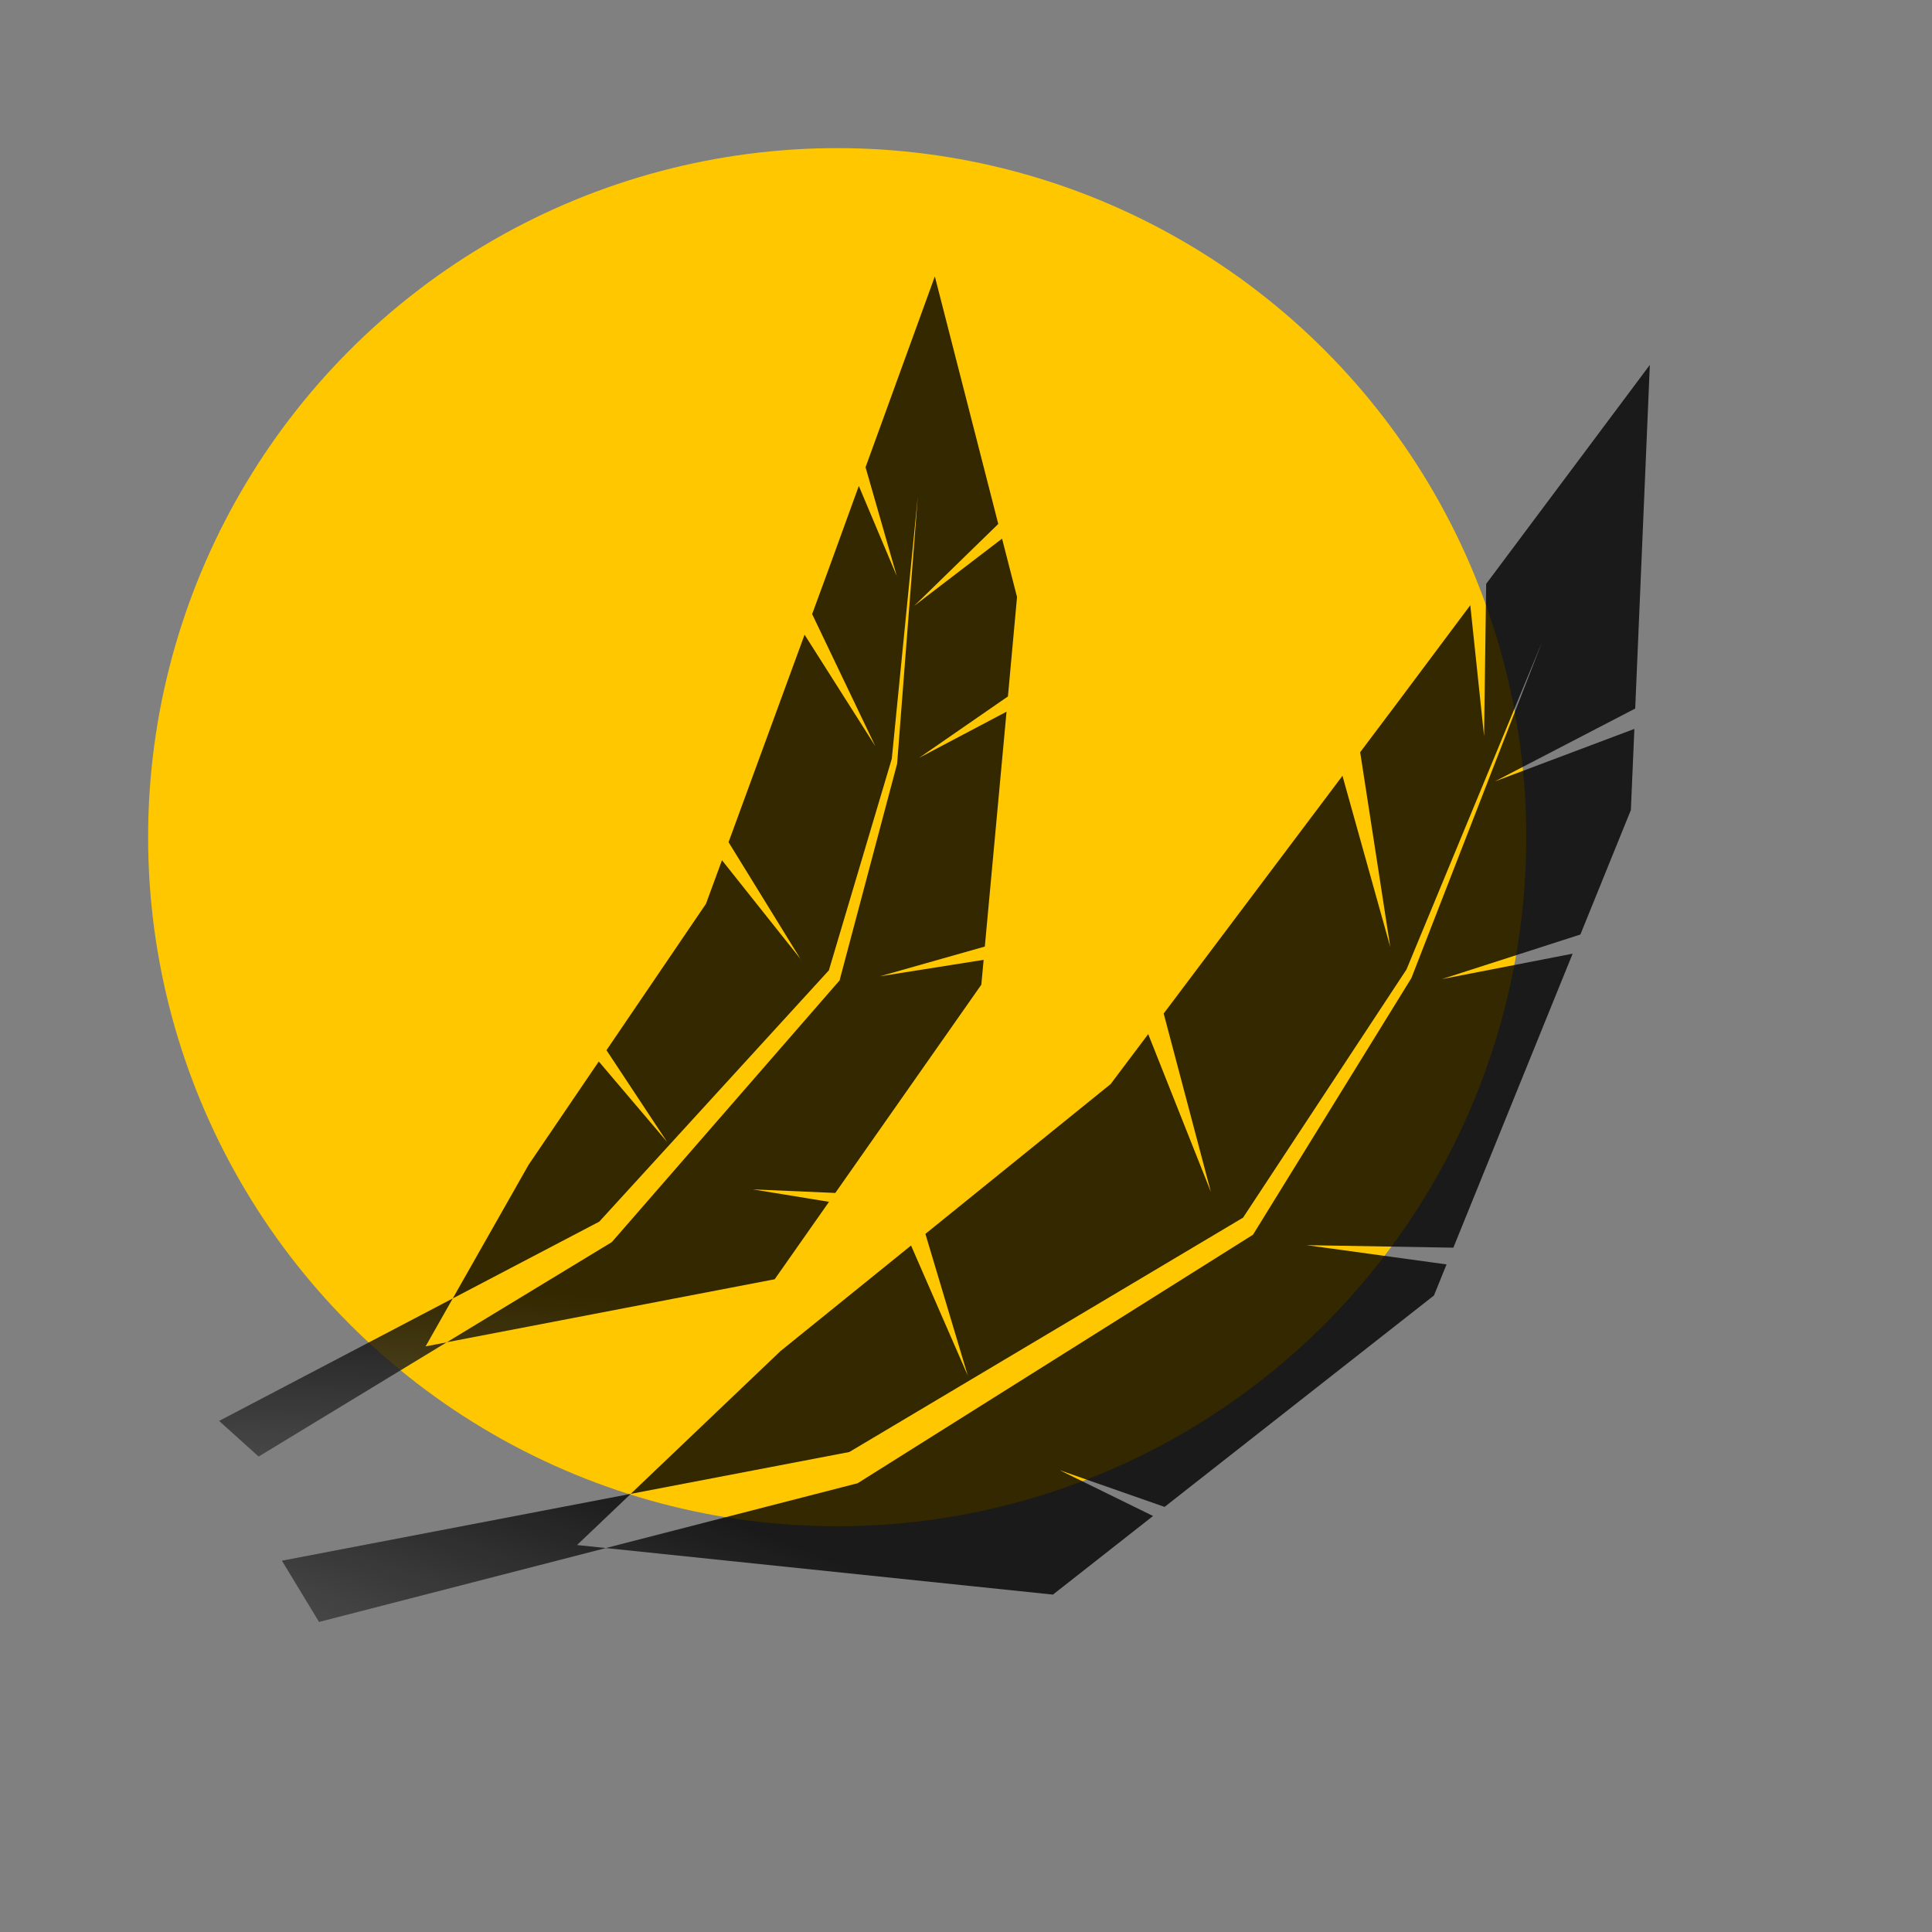 <svg xmlns="http://www.w3.org/2000/svg" fill="none" viewBox="0 0 276 276">
  <rect x="0" y="0" width="276" height="276" fill="#808080" stroke="none"/>
  <circle cx="119.6" cy="119.6" r="98.44" fill="#FFC700"/>
  <path fill="#000" fill-opacity=".8" fill-rule="evenodd" d="m207.62 178.24-20.98-.36 20.01 2.75-1.8 4.44-38.48 30.2-15-5.25 13.35 6.55-14.3 11.23-63.87-6.65-40.97 10.55-5.3-8.74 49.82-9.55 21.4-20.4 18.65-15.08 8.11 18.6-6.06-20.26 26.46-21.4 5.37-7.14 8.96 22.57-6.75-25.51 25.54-33.96 6.83 24.46-4.3-27.83 5.4-7.18 10.33-13.82 1.97 18.7.3-21.75 23.38-31.28-2.09 49.09-20.05 10.41 19.93-7.5-.5 11.59-7.21 17.78-19.78 6.37 18.67-3.63-17.04 42ZM90.1 213.41l31.23-5.98 56.25-33.48 23.35-35.46 19.4-46.86-18.7 48.09L179 176.39l-56.48 35.5-35.97 9.26-4.12-.43 7.67-7.3Z" clip-rule="evenodd"/>
  <path fill="url(#a)" fill-opacity=".2" fill-rule="evenodd" d="m207.62 178.24-20.98-.36 20.01 2.75-1.8 4.44-38.48 30.2-15-5.25 13.35 6.55-14.3 11.23-63.87-6.65-40.97 10.55-5.3-8.74 49.82-9.55 21.4-20.4 18.65-15.08 8.11 18.6-6.06-20.26 26.46-21.4 5.37-7.14 8.96 22.57-6.75-25.51 25.54-33.96 6.83 24.46-4.3-27.83 5.4-7.18 10.33-13.82 1.97 18.7.3-21.75 23.38-31.28-2.09 49.09-20.05 10.41 19.93-7.5-.5 11.59-7.21 17.78-19.78 6.37 18.67-3.63-17.04 42ZM90.1 213.41l31.23-5.98 56.25-33.48 23.35-35.46 19.4-46.86-18.7 48.09L179 176.39l-56.48 35.5-35.97 9.26-4.12-.43 7.67-7.3Z" clip-rule="evenodd"/>
  <path fill="#000" fill-opacity=".8" fill-rule="evenodd" d="m140.7 135.22-15 4.25 14.82-2.35-.33 3.55-20.86 29.75-11.8-.51 10.9 1.78-7.76 11.06-46.85 9-26.87 16.32-5.64-5.08 33.37-17.5 10.84-19.1 10.02-14.75 9.76 11.49-8.66-13.1 14.21-20.91 2.29-6.23L114.36 137l-10.28-16.69 10.86-29.64 10.11 15.93-9.03-18.87 2.3-6.27 4.37-12.04 5.42 12.87-4.46-15.54 9.9-27.26 9.06 35.36-12.02 11.71 12.56-9.61 2.14 8.34-1.3 14.2-12.7 8.78 12.5-6.6-3.1 33.54Zm-76.02 50.27 20.93-10.97 32.8-35.9 8.99-30.23 3.72-37.5-2.96 38.22-8.22 30.95-32.53 37.38-23.59 14.32-3.02.58 3.88-6.85Z" clip-rule="evenodd"/>
  <path fill="url(#b)" fill-opacity=".2" fill-rule="evenodd" d="m140.7 135.22-15 4.25 14.82-2.35-.33 3.55-20.86 29.75-11.8-.51 10.9 1.78-7.76 11.06-46.85 9-26.87 16.32-5.64-5.08 33.37-17.5 10.84-19.1 10.02-14.75 9.76 11.49-8.66-13.1 14.21-20.91 2.29-6.23L114.36 137l-10.28-16.69 10.86-29.64 10.11 15.93-9.03-18.87 2.3-6.27 4.37-12.04 5.42 12.87-4.46-15.54 9.9-27.26 9.06 35.36-12.02 11.71 12.56-9.61 2.14 8.34-1.3 14.2-12.7 8.78 12.5-6.6-3.1 33.54Zm-76.02 50.27 20.93-10.97 32.8-35.9 8.99-30.23 3.72-37.5-2.96 38.22-8.22 30.95-32.53 37.38-23.59 14.32-3.02.58 3.88-6.85Z" clip-rule="evenodd"/>
  <defs>
    <radialGradient id="a" cx="0" cy="0" r="1" gradientTransform="matrix(8 -31 146 39 38.45 229.8)" gradientUnits="userSpaceOnUse">
      <stop stop-color="#fff"/>
      <stop offset="1" stop-color="#fff" stop-opacity="0"/>
    </radialGradient>
    <radialGradient id="b" cx="0" cy="0" r="1" gradientTransform="matrix(-1 -24 112 -4 31.47 208.24)" gradientUnits="userSpaceOnUse">
      <stop stop-color="#fff"/>
      <stop offset="1" stop-color="#fff" stop-opacity="0"/>
    </radialGradient>
  </defs>
</svg>
